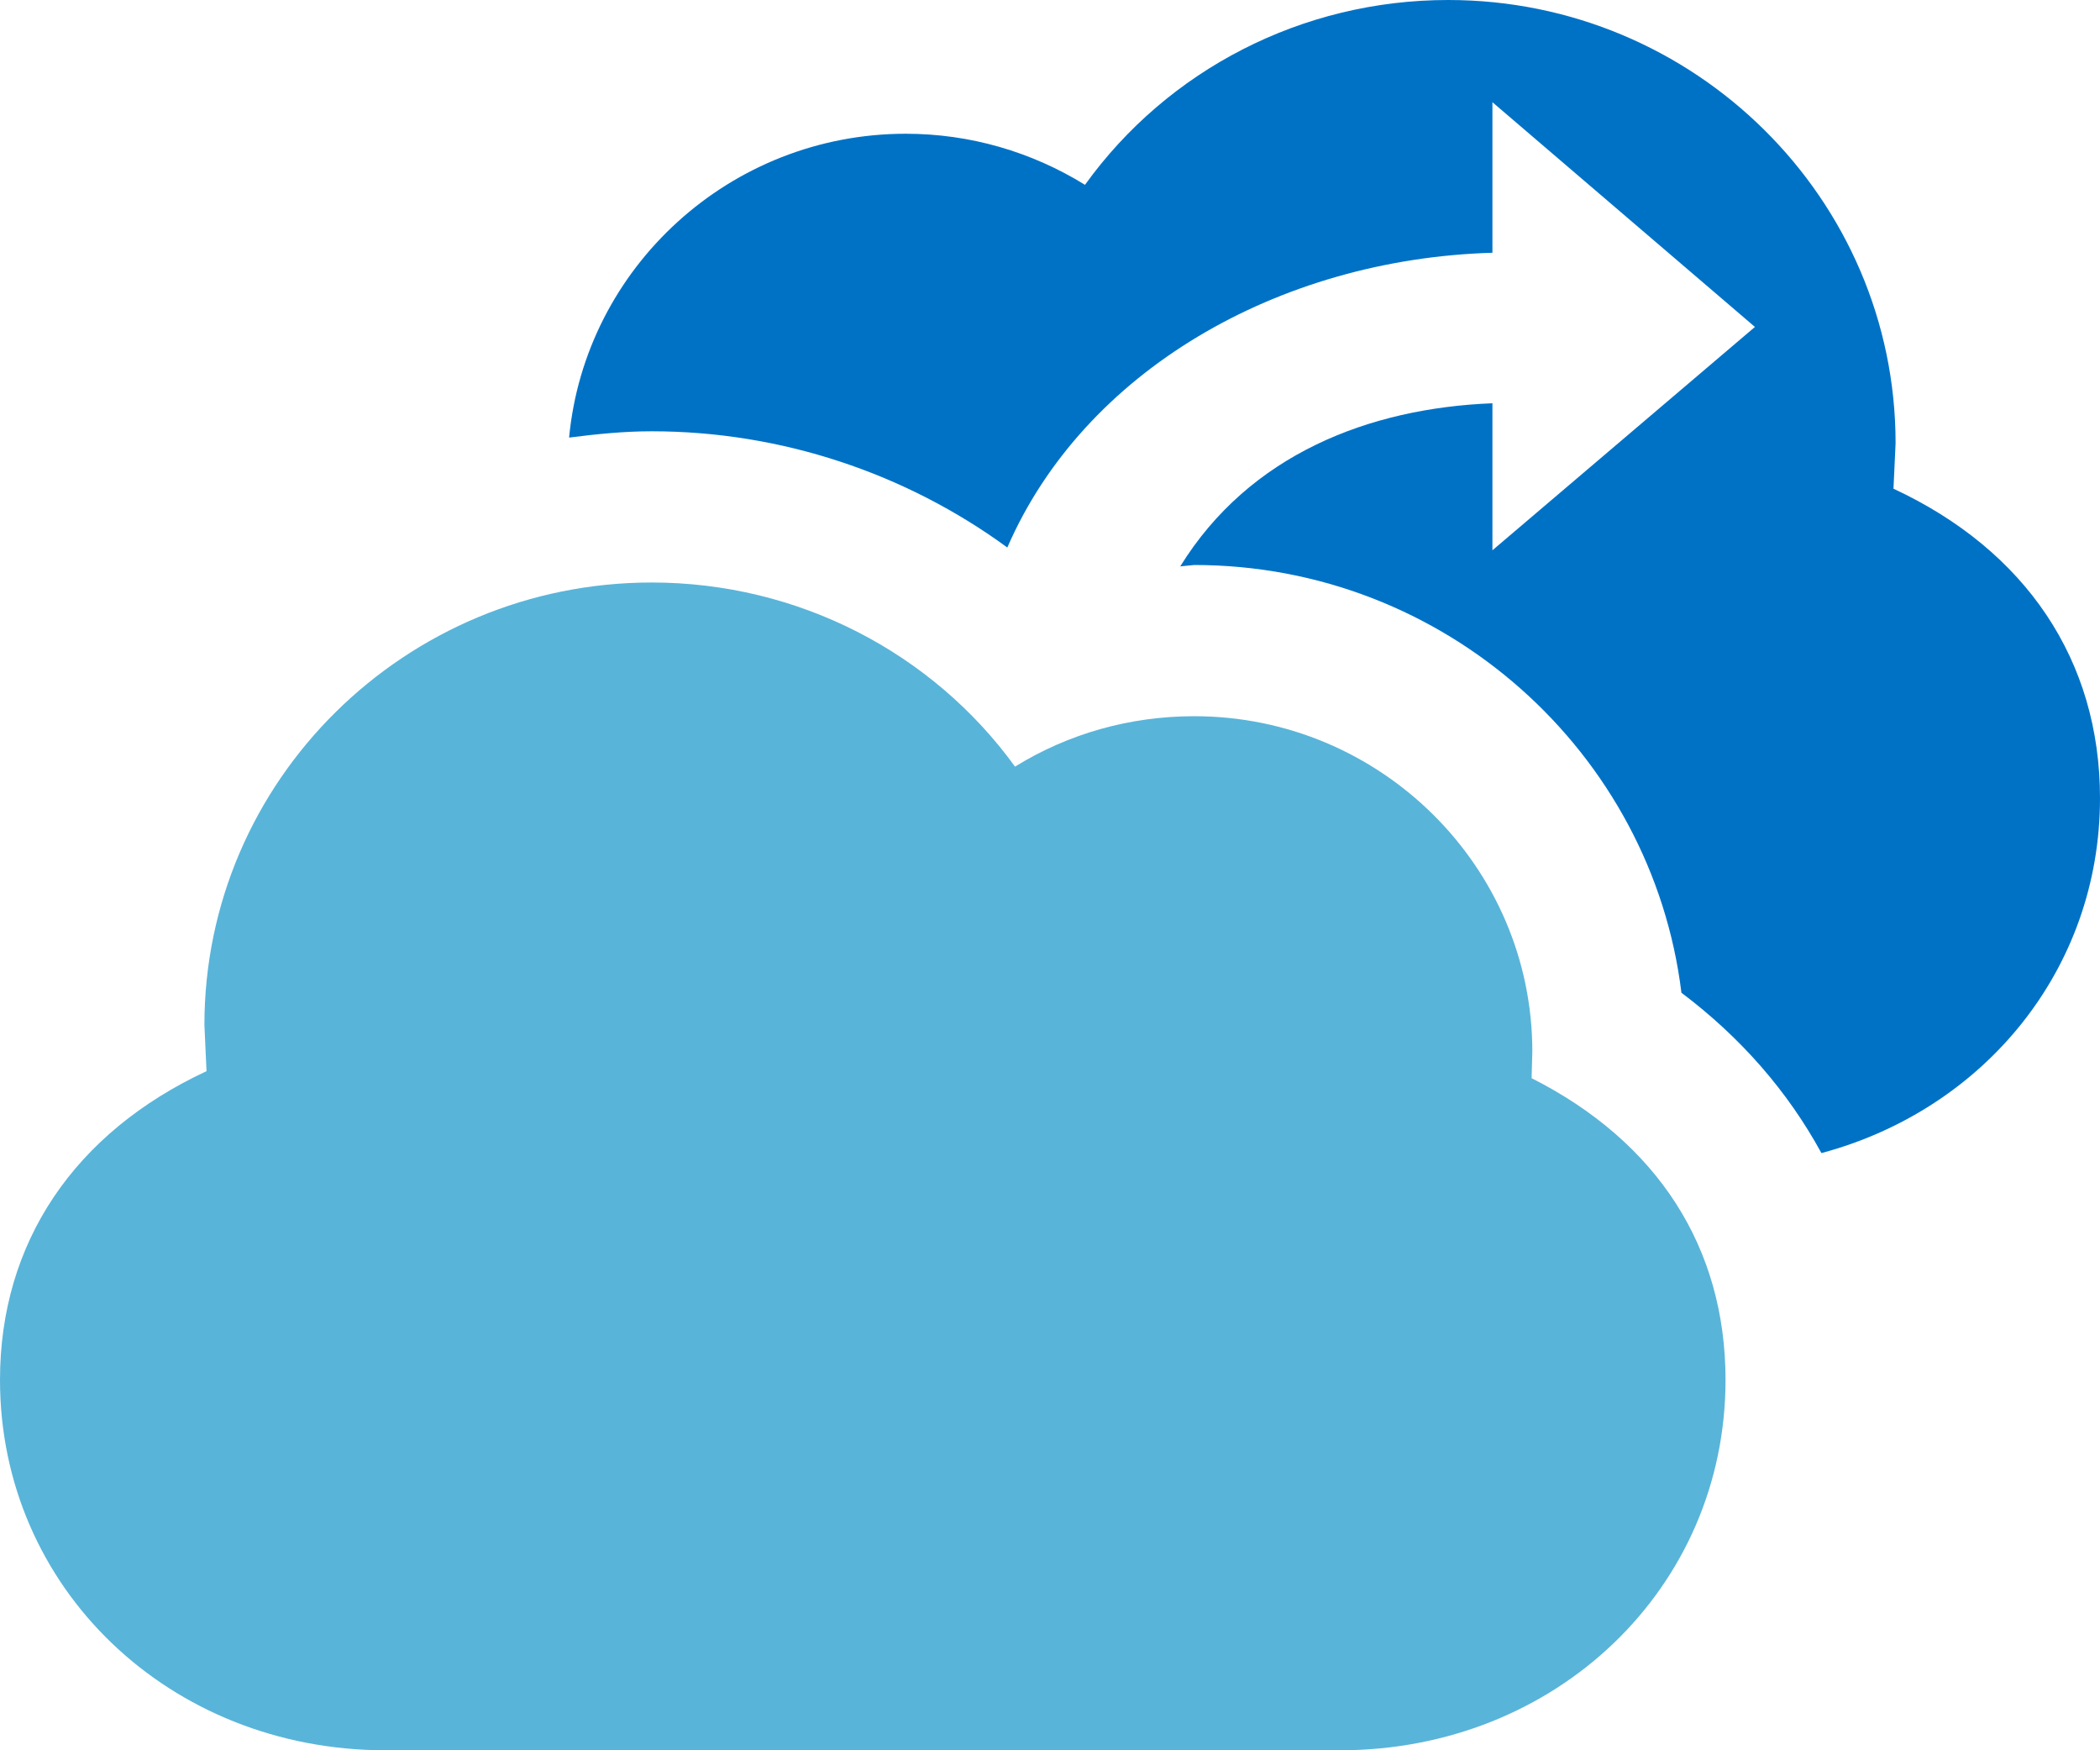 <svg xmlns="http://www.w3.org/2000/svg" width="50" height="41.666">
    <path
        d="M45.083 11.633l.05-1.083C45.133 4.733 40.35 0 34.483 0 31-.001 27.8 1.666 25.833 4.4c-1.266-.783-2.733-1.216-4.266-1.216-4.183 0-7.633 3.183-8.017 7.233.65-.083 1.3-.15 1.967-.15 3.083 0 6.05 1 8.467 2.767 1.816-4.184 6.433-6.867 11.55-7.017V2.433l6.25 5.35-6.25 5.317V9.6c-2.933.116-5.783 1.216-7.433 3.883l.333-.033c5.967 0 10.9 4.467 11.6 10.183 1.417 1.067 2.533 2.35 3.333 3.817C47.233 26.416 50 23.083 50 19c0-3.283-1.767-5.9-4.917-7.366z"
        fill="#0072c6" />
    <path
        d="M4.917 25.5l-.05-1.1c0-5.817 4.783-10.533 10.65-10.533 3.483 0 6.683 1.667 8.65 4.383 1.267-.783 2.733-1.2 4.267-1.2 4.433 0 8.05 3.583 8.05 7.983l-.017.634c3 1.517 4.617 4.033 4.617 7.183 0 4.95-4.033 8.817-9.183 8.817H9.183C4.033 41.666 0 37.8 0 32.85c0-3.266 1.767-5.883 4.917-7.35z"
        fill="#59b4d9" />
</svg>